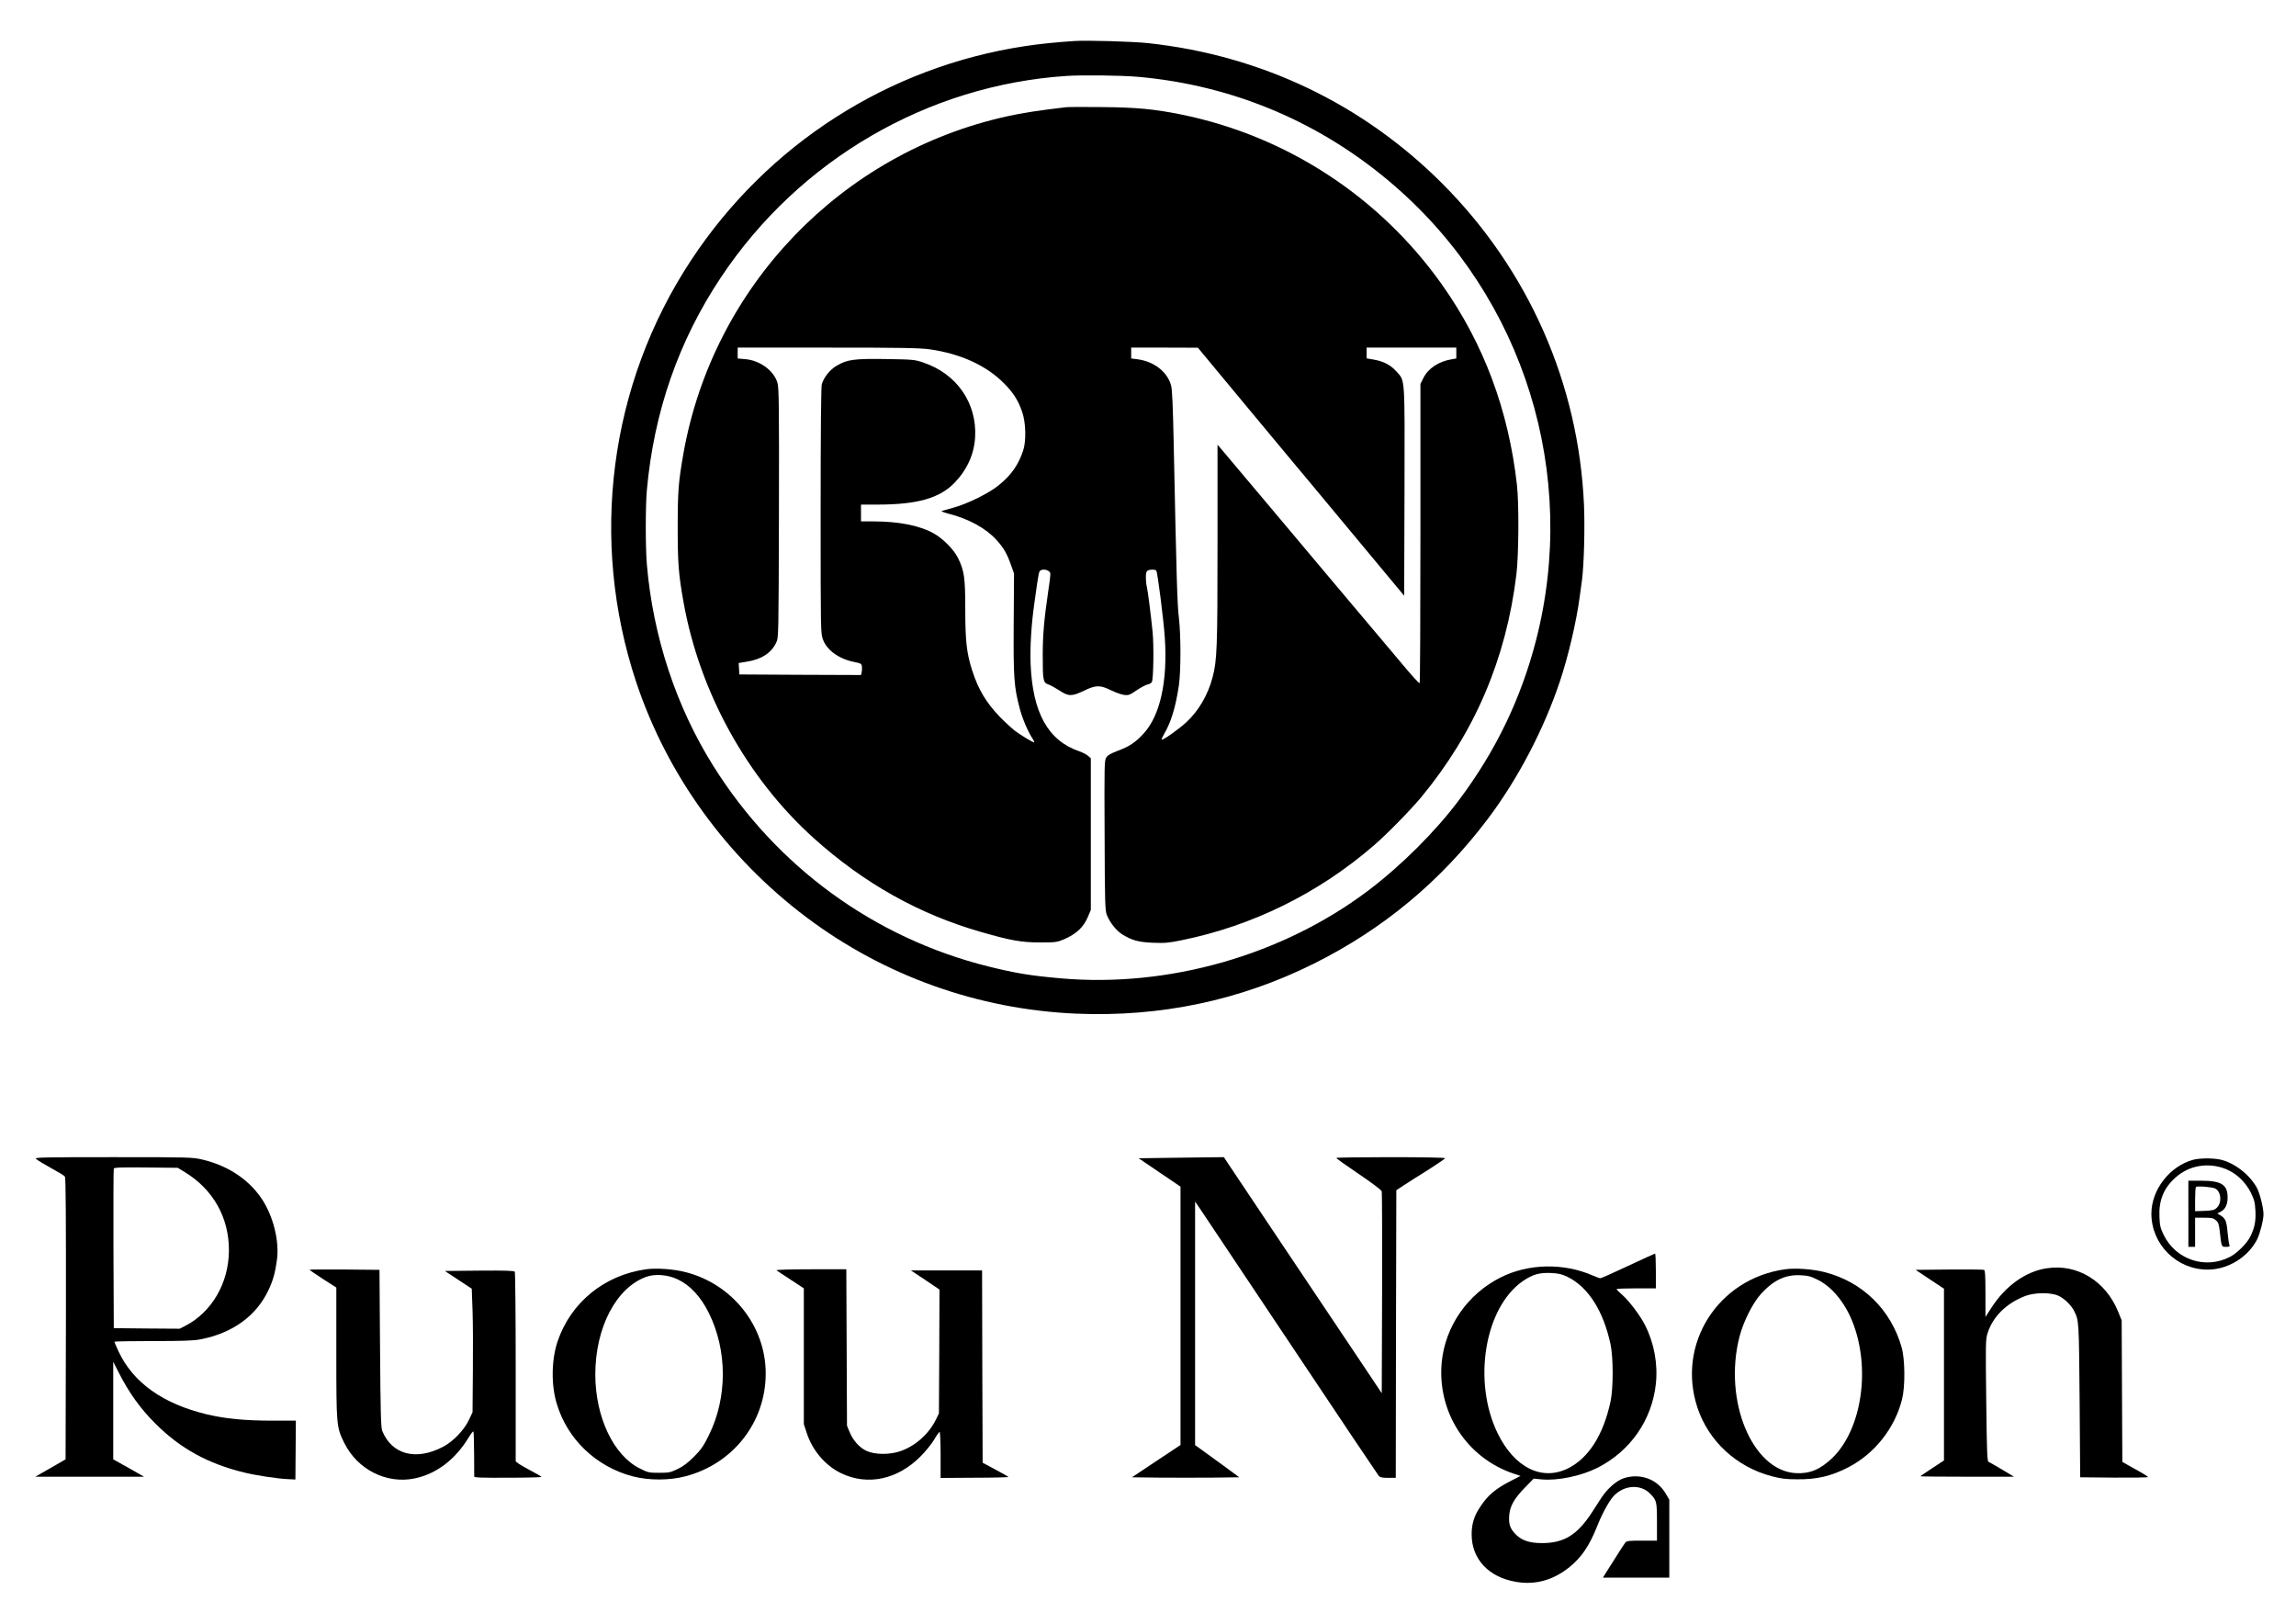 <?xml version="1.0" standalone="no"?>
<!DOCTYPE svg PUBLIC "-//W3C//DTD SVG 20010904//EN"
 "http://www.w3.org/TR/2001/REC-SVG-20010904/DTD/svg10.dtd">
<svg version="1.0" xmlns="http://www.w3.org/2000/svg"
 width="2048pt" height="1448pt" viewBox="0 0 2048 1448"
 preserveAspectRatio="xMidYMid meet">

<g transform="translate(0,1448) scale(0.1,-0.1)"
fill="#000000" stroke="none">
<path d="M9580 14114 c-157 -10 -319 -27 -435 -45 -1218 -183 -2298 -875
-2980 -1909 -731 -1108 -911 -2496 -490 -3764 276 -828 810 -1565 1520 -2098
695 -522 1530 -820 2402 -858 753 -32 1462 117 2123 446 617 308 1127 731
1546 1284 270 356 505 804 649 1236 74 222 145 525 174 739 6 44 16 116 22
160 18 136 27 472 18 671 -47 1082 -495 2097 -1265 2868 -710 710 -1615 1142
-2621 1251 -134 15 -552 27 -663 19z m570 -319 c853 -75 1640 -409 2290 -973
1155 -1001 1644 -2574 1260 -4057 -134 -517 -358 -983 -685 -1419 -211 -282
-513 -583 -810 -808 -766 -578 -1784 -868 -2745 -783 -271 24 -398 45 -645
106 -1018 254 -1889 889 -2453 1789 -331 528 -537 1153 -592 1795 -13 155 -13
518 0 665 63 698 284 1333 663 1900 698 1046 1841 1711 3082 1793 142 9 489 5
635 -8z"/>
<path d="M9510 13524 c-238 -28 -392 -51 -525 -81 -1480 -325 -2625 -1517
-2889 -3008 -44 -250 -51 -335 -51 -655 0 -321 7 -417 51 -665 143 -807 568
-1577 1167 -2114 447 -401 938 -676 1492 -834 260 -75 357 -92 520 -92 141 0
154 2 214 27 113 49 178 110 217 206 l24 57 0 676 0 676 -23 21 c-13 12 -49
31 -81 42 -277 95 -415 343 -433 776 -6 154 6 351 32 534 8 52 19 136 26 185
7 50 16 98 21 108 11 21 56 23 83 3 19 -14 19 -17 -4 -172 -39 -266 -50 -401
-50 -579 0 -225 4 -243 50 -259 20 -7 65 -32 99 -54 81 -54 110 -54 219 -2
106 51 142 52 241 4 41 -20 94 -39 118 -42 39 -4 50 0 111 42 37 25 82 49 99
52 17 3 34 14 37 23 14 33 18 329 6 446 -17 167 -41 353 -51 400 -13 57 -12
129 2 143 14 14 74 16 82 3 12 -19 65 -436 76 -598 26 -390 -41 -694 -190
-856 -70 -77 -127 -115 -230 -153 -63 -24 -90 -40 -103 -61 -16 -26 -17 -72
-14 -693 2 -607 4 -669 20 -710 26 -66 82 -137 134 -171 88 -55 147 -72 280
-77 104 -4 139 -1 255 23 629 128 1216 417 1708 841 117 100 332 320 427 434
477 577 757 1231 849 1986 21 171 24 634 5 799 -75 667 -295 1256 -664 1780
-555 787 -1390 1333 -2332 1524 -236 48 -397 63 -700 66 -159 2 -306 1 -325
-1z m-1220 -2159 c277 -39 508 -144 666 -304 81 -81 126 -151 161 -253 34 -95
38 -262 9 -348 -43 -127 -105 -216 -214 -305 -85 -71 -277 -166 -402 -201 -52
-14 -102 -28 -110 -31 -8 -3 19 -13 60 -24 178 -45 334 -130 426 -232 65 -70
96 -124 131 -223 l28 -79 -3 -447 c-3 -483 3 -564 53 -753 23 -91 75 -212 115
-272 12 -18 19 -33 14 -33 -15 0 -120 64 -174 105 -30 24 -89 78 -131 121
-124 130 -193 245 -248 417 -49 153 -61 263 -61 549 0 279 -9 339 -66 454 -37
74 -133 171 -215 217 -125 70 -312 107 -539 107 l-110 0 0 75 0 75 158 0 c347
1 545 58 677 195 112 117 174 254 183 406 17 305 -165 567 -463 666 -76 26
-91 27 -333 31 -287 4 -346 -4 -443 -62 -58 -35 -111 -102 -129 -164 -6 -24
-10 -417 -10 -1129 0 -1078 0 -1093 21 -1147 35 -95 142 -172 275 -199 64 -13
69 -16 72 -41 2 -16 1 -39 -2 -52 l-6 -24 -543 2 -542 3 -3 51 -3 51 73 12
c131 21 219 78 262 171 21 45 21 52 24 1154 2 962 0 1117 -13 1161 -32 110
-157 202 -289 212 l-66 6 0 48 0 49 800 0 c665 0 818 -3 910 -15z m2790 -462
c217 -262 413 -497 435 -523 22 -25 258 -309 525 -630 l485 -583 3 929 c2
1045 7 983 -74 1073 -51 57 -114 89 -201 104 l-63 11 0 48 0 48 400 0 400 0 0
-49 0 -48 -40 -7 c-117 -19 -211 -81 -254 -168 l-26 -52 0 -1332 c0 -733 -3
-1335 -7 -1337 -5 -3 -69 67 -143 156 -74 88 -245 291 -380 451 -135 160 -308
365 -384 456 -76 91 -228 271 -336 400 -109 129 -263 312 -342 406 -78 93
-160 190 -180 214 l-38 44 0 -890 c0 -926 -4 -1036 -45 -1188 -41 -154 -123
-295 -232 -396 -66 -62 -212 -165 -221 -156 -2 3 7 25 21 49 63 106 103 240
132 432 19 129 19 451 0 610 -14 116 -21 350 -45 1512 -8 384 -14 524 -25 559
-37 124 -156 213 -307 231 l-48 6 0 48 0 49 298 0 297 -1 395 -476z"/>
<path d="M320 4146 c14 -14 76 -51 196 -118 29 -15 57 -34 63 -42 8 -9 10
-358 9 -1267 l-3 -1254 -135 -78 -135 -77 485 0 485 0 -137 78 -138 77 0 435
0 435 51 -100 c90 -176 191 -318 324 -450 222 -223 472 -360 795 -438 112 -27
297 -55 395 -59 l60 -3 2 263 2 262 -212 0 c-240 0 -417 17 -581 56 -392 94
-657 282 -788 560 -21 45 -38 85 -38 88 0 3 155 6 344 6 264 0 362 3 423 15
288 55 501 210 609 442 40 84 59 154 74 265 24 171 -34 398 -139 552 -118 172
-302 292 -528 345 -88 20 -112 21 -794 21 -611 0 -701 -2 -689 -14z m1328
-119 c254 -155 396 -407 394 -702 -2 -287 -152 -546 -388 -669 l-51 -26 -294
2 -294 3 -3 705 c-1 388 0 711 3 718 4 10 63 12 287 10 l283 -3 63 -38z"/>
<path d="M10351 4153 l-194 -3 187 -127 186 -126 0 -1152 0 -1152 -217 -144
-216 -144 242 -3 c133 -1 349 -1 479 0 l236 3 -144 106 c-80 58 -169 122 -197
143 l-53 38 0 1086 0 1086 48 -70 c26 -38 391 -584 811 -1214 420 -630 771
-1153 779 -1162 12 -14 31 -18 84 -18 l68 0 2 1283 3 1282 65 43 c36 24 134
86 218 138 83 53 152 100 152 105 0 5 -204 9 -485 9 -267 0 -485 -3 -485 -7 0
-5 90 -69 200 -143 121 -82 202 -143 205 -155 3 -11 4 -420 3 -910 l-3 -890
-234 350 c-129 193 -430 643 -670 1000 -239 358 -451 674 -470 703 l-34 52
-186 -2 c-102 -2 -273 -4 -380 -5z"/>
<path d="M19560 4136 c-209 -59 -370 -268 -370 -481 1 -274 226 -498 502 -498
181 0 361 111 442 271 25 51 56 172 56 222 0 58 -32 185 -58 235 -65 120 -205
228 -330 254 -68 14 -185 13 -242 -3z m294 -82 c93 -37 175 -115 223 -210 31
-64 37 -88 41 -159 5 -94 -6 -153 -45 -232 -30 -62 -119 -150 -183 -183 -219
-112 -481 -25 -590 196 -29 60 -35 81 -38 160 -7 149 38 259 144 353 122 109
293 137 448 75z"/>
<path d="M19520 3655 l0 -295 30 0 30 0 0 130 0 130 79 0 c69 0 84 -3 106 -23
23 -19 28 -34 36 -107 15 -132 14 -130 55 -130 30 0 35 3 30 17 -4 9 -11 58
-16 109 -9 105 -19 127 -62 154 l-30 18 31 16 c41 22 61 63 61 127 0 114 -56
149 -235 149 l-115 0 0 -295z m240 225 c53 -28 61 -127 13 -172 -21 -20 -37
-24 -109 -27 l-84 -3 0 104 c0 58 3 108 8 112 10 11 146 0 172 -14z"/>
<path d="M14522 3190 c-129 -61 -240 -110 -247 -110 -7 0 -37 11 -67 24 -258
114 -576 108 -823 -17 -295 -148 -494 -436 -525 -756 -42 -447 225 -857 649
-996 l54 -18 -90 -46 c-137 -71 -204 -128 -274 -236 -50 -75 -73 -151 -72
-240 0 -218 150 -380 392 -422 173 -31 335 13 482 132 106 86 177 191 244 360
41 105 101 217 142 265 91 106 246 119 334 27 56 -58 59 -70 59 -249 l0 -168
-133 0 c-115 0 -136 -2 -149 -17 -8 -10 -50 -74 -93 -143 -43 -69 -85 -135
-93 -147 l-14 -23 296 0 296 0 0 348 0 347 -30 51 c-75 132 -229 189 -378 140
-63 -21 -145 -93 -198 -174 -20 -31 -57 -88 -82 -127 -132 -204 -251 -277
-447 -277 -117 0 -187 25 -243 86 -46 50 -57 90 -49 172 8 76 49 146 140 238
l77 79 71 -7 c144 -13 351 30 497 103 293 148 487 425 522 749 19 176 -15 363
-96 523 -43 86 -143 218 -205 272 -27 23 -49 45 -49 50 0 4 79 7 175 7 l175 0
0 155 c0 85 -3 155 -7 155 -5 -1 -113 -50 -241 -110z m-539 -98 c185 -92 319
-303 383 -602 25 -118 25 -391 0 -508 -64 -300 -196 -506 -380 -598 -233 -114
-476 6 -626 311 -227 461 -118 1124 224 1360 87 59 145 76 249 72 73 -4 98
-10 150 -35z"/>
<path d="M18257 3169 c-189 -28 -370 -158 -496 -355 l-51 -79 0 208 c0 158 -3
209 -13 212 -7 3 -147 4 -311 3 l-299 -3 126 -84 127 -84 0 -766 0 -766 -105
-69 c-58 -38 -105 -70 -105 -72 0 -2 188 -4 418 -4 l417 0 -107 64 c-59 35
-113 66 -121 69 -11 4 -15 95 -20 546 -6 511 -6 544 12 601 46 147 167 267
336 332 83 32 229 33 296 2 52 -24 113 -83 139 -134 44 -86 44 -86 50 -800 l5
-685 303 -3 c166 -1 302 1 302 5 0 5 -52 37 -115 71 l-114 64 -3 631 -3 632
-31 76 c-111 275 -366 430 -637 388z"/>
<path d="M5762 3160 c-371 -52 -670 -295 -788 -642 -55 -161 -59 -387 -9 -553
94 -320 352 -566 680 -652 144 -37 327 -37 470 1 426 112 715 483 715 917 0
422 -297 798 -716 904 -105 27 -259 38 -352 25z m283 -90 c111 -52 206 -155
278 -300 166 -335 166 -755 0 -1090 -47 -96 -69 -127 -132 -191 -54 -54 -96
-86 -146 -110 -64 -31 -77 -34 -165 -34 -91 0 -100 2 -172 38 -235 116 -398
459 -398 839 0 418 186 774 455 871 80 28 192 19 280 -23z"/>
<path d="M15922 3160 c-599 -84 -969 -668 -781 -1234 100 -300 348 -529 664
-612 81 -21 124 -27 225 -27 175 -2 303 28 455 106 236 122 416 349 481 607
29 115 27 357 -4 465 -96 337 -351 585 -688 670 -105 27 -259 38 -352 25z
m291 -93 c125 -62 239 -198 308 -368 168 -414 89 -964 -177 -1222 -107 -102
-201 -142 -326 -135 -389 22 -648 648 -502 1217 35 135 118 301 194 384 110
120 215 170 347 164 70 -3 92 -9 156 -40z"/>
<path d="M2760 3156 c0 -2 54 -39 120 -82 l120 -77 0 -581 c0 -655 1 -663 71
-805 117 -236 374 -367 624 -317 197 40 367 169 488 370 19 32 37 54 40 49 3
-4 5 -94 6 -198 0 -105 1 -196 1 -203 0 -10 63 -12 300 -11 165 0 300 4 300 7
0 4 -52 34 -115 67 -68 36 -115 66 -115 75 0 8 0 389 0 845 0 457 -4 836 -8
843 -7 9 -77 12 -316 10 l-308 -3 120 -79 120 -79 7 -191 c4 -105 5 -353 3
-551 l-3 -360 -32 -68 c-43 -91 -142 -194 -231 -240 -241 -127 -457 -70 -543
143 -11 29 -15 165 -19 735 l-5 700 -312 3 c-172 1 -313 0 -313 -2z"/>
<path d="M6926 3151 c5 -4 62 -42 127 -84 l117 -77 0 -605 0 -606 27 -82 c51
-155 167 -290 308 -357 235 -112 501 -55 705 150 48 48 102 115 124 153 21 37
43 67 47 67 5 0 9 -92 9 -205 l0 -206 306 2 c168 0 303 4 299 7 -3 4 -57 34
-118 67 l-112 60 -3 858 -2 857 -317 0 -318 0 128 -85 127 -86 -2 -552 -3
-552 -28 -58 c-63 -127 -183 -233 -315 -279 -95 -33 -226 -32 -300 1 -65 29
-123 94 -154 170 l-23 56 -3 698 -3 697 -316 0 c-177 0 -313 -4 -307 -9z"/>
</g>
</svg>
